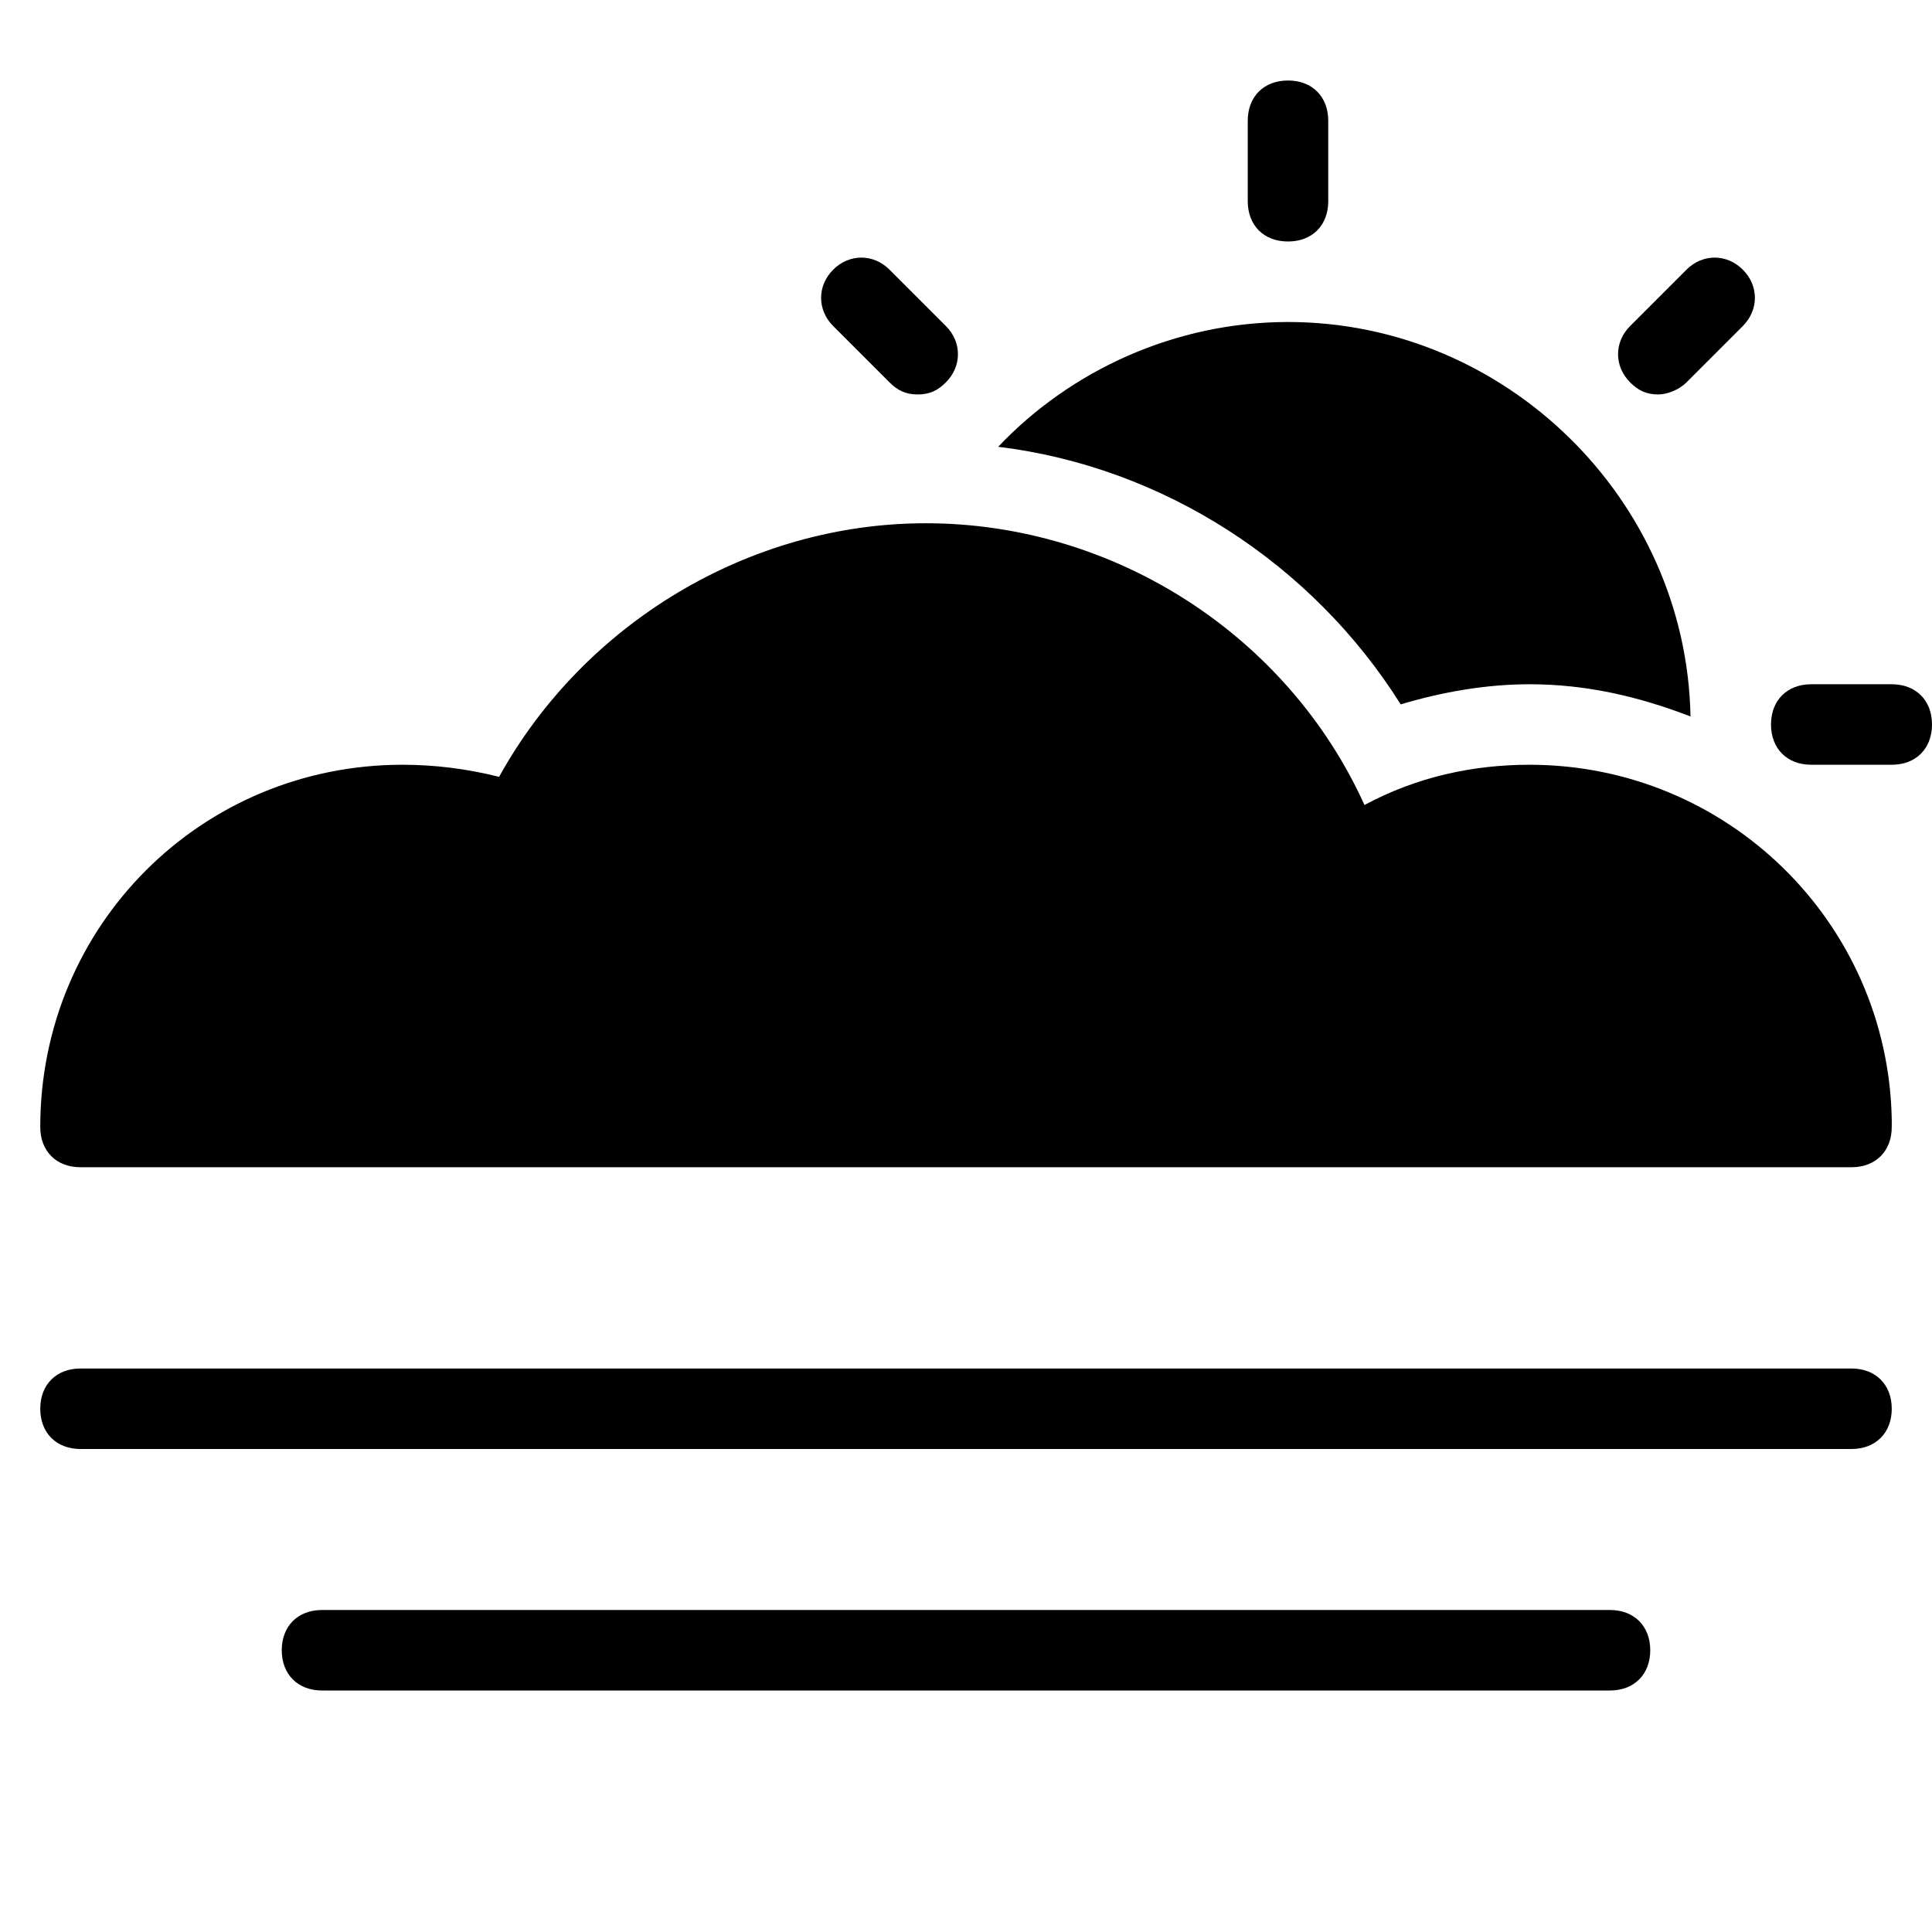 <?xml version="1.0" encoding="utf-8"?>
<!-- Generator: Adobe Illustrator 19.1.0, SVG Export Plug-In . SVG Version: 6.00 Build 0)  -->
<!DOCTYPE svg PUBLIC "-//W3C//DTD SVG 1.1//EN" "http://www.w3.org/Graphics/SVG/1.1/DTD/svg11.dtd">
<svg version="1.1" id="Layer_2" xmlns="http://www.w3.org/2000/svg" xmlns:xlink="http://www.w3.org/1999/xlink" x="0px" y="0px"
	 width="48px" height="48px" viewBox="0 0 48 48" enable-background="new 0 0 48 48" xml:space="preserve">
<path id="color_120_" d="M32,6c-0.6,0-1-0.4-1-1V3c0-0.6,0.4-1,1-1s1,0.4,1,1v2C33,5.6,32.6,6,32,6z"/>
<path id="color_119_" d="M41.2,9.8c-0.3,0-0.5-0.1-0.7-0.3c-0.4-0.4-0.4-1,0-1.4l1.4-1.4c0.4-0.4,1-0.4,1.4,0s0.4,1,0,1.4l-1.4,1.4
	C41.7,9.7,41.4,9.8,41.2,9.8z"/>
<path id="color_118_" d="M47,19h-2c-0.6,0-1-0.4-1-1s0.4-1,1-1h2c0.6,0,1,0.4,1,1S47.6,19,47,19z"/>
<path id="color_117_" d="M22.8,9.8c-0.3,0-0.5-0.1-0.7-0.3l-1.4-1.4c-0.4-0.4-0.4-1,0-1.4s1-0.4,1.4,0l1.4,1.4c0.4,0.4,0.4,1,0,1.4
	C23.3,9.7,23.1,9.8,22.8,9.8z"/>
<path id="color_74_" d="M46,36H2c-0.6,0-1-0.4-1-1s0.4-1,1-1h44c0.6,0,1,0.4,1,1S46.6,36,46,36z"/>
<path id="color_73_" d="M40,42H8c-0.6,0-1-0.4-1-1s0.4-1,1-1h32c0.6,0,1,0.4,1,1S40.6,42,40,42z"/>
<path d="M47,27.8c-0.1-4.9-4.1-8.8-9-8.8c-1.4,0-2.8,0.3-4.1,1c-1.9-4.2-6.2-7-10.9-7c-4.4,0-8.5,2.5-10.6,6.3
	C11.6,19.1,10.8,19,10,19c-5,0-9,4-9,9c0,0.6,0.4,1,1,1h44c0,0,0,0,0,0c0.6,0,1-0.4,1-1C47,27.9,47,27.9,47,27.8z"/>
<path id="color_4_" d="M34.8,17.5c1-0.3,2.1-0.5,3.2-0.5c1.4,0,2.7,0.3,4,0.8C41.9,12.4,37.4,8,32,8c-2.8,0-5.4,1.2-7.2,3.1
	C28.9,11.6,32.6,14,34.8,17.5z"/>
</svg>
